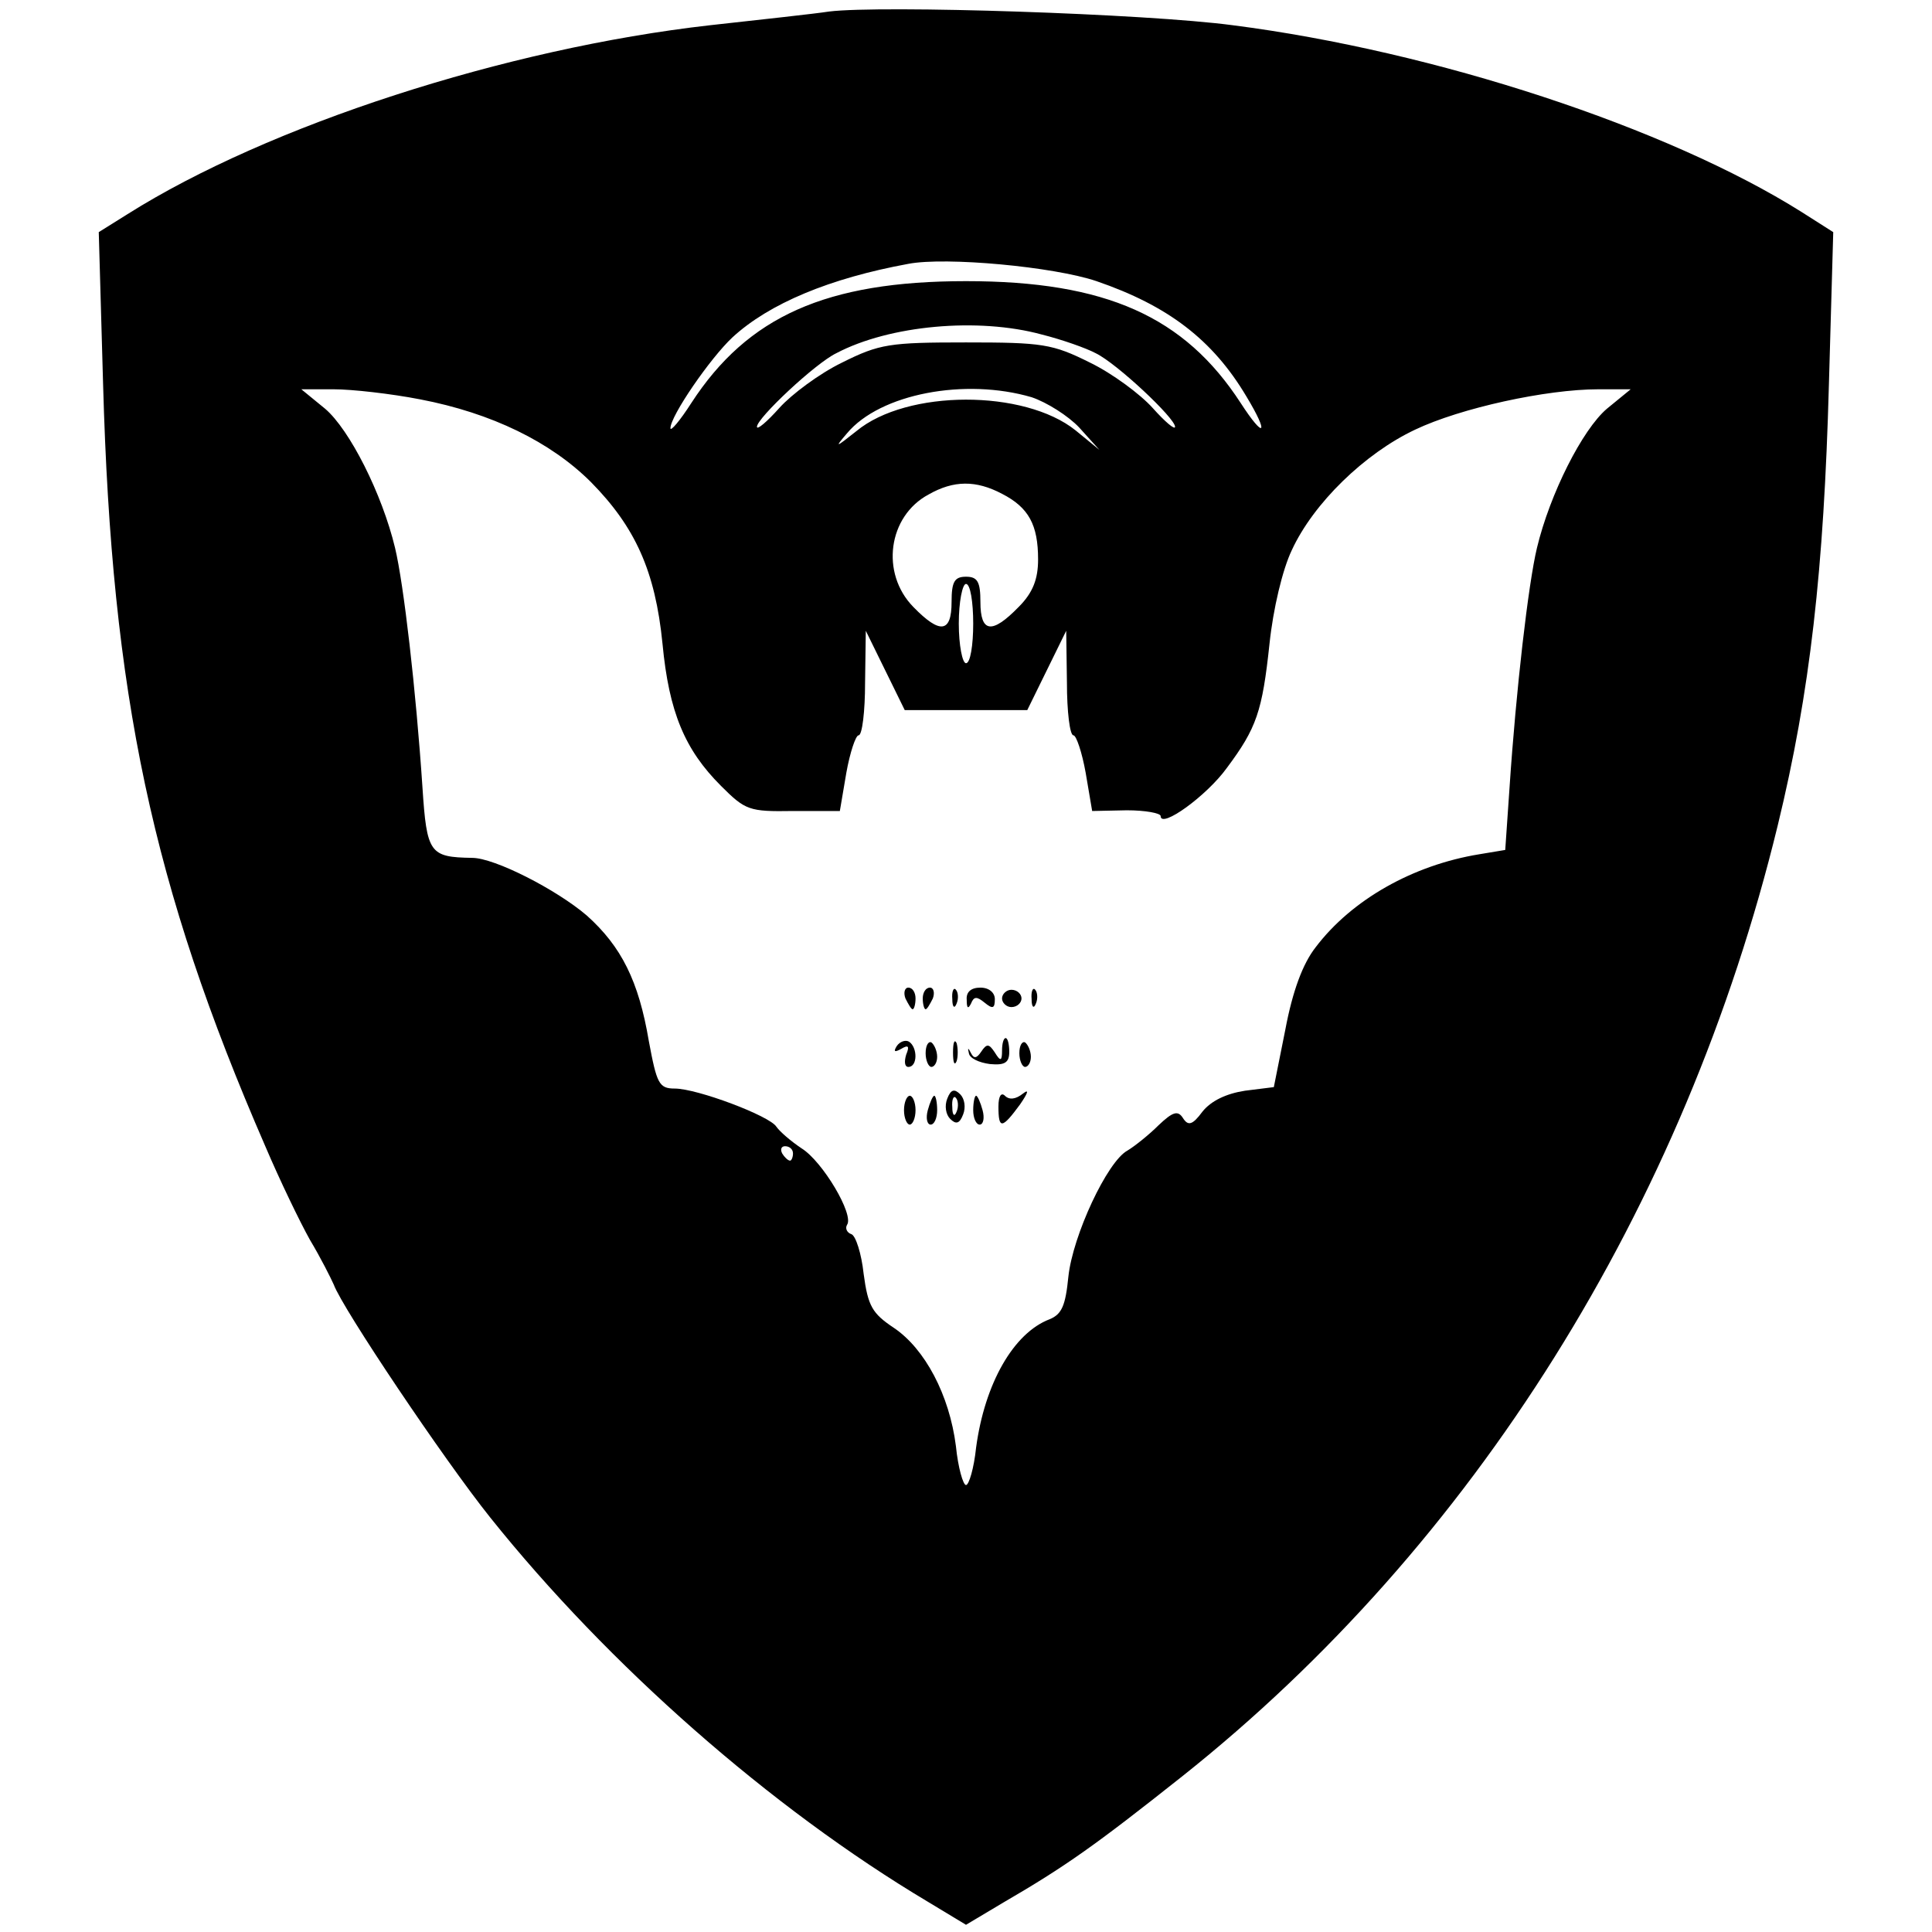<?xml version="1.0" standalone="no"?>
<!DOCTYPE svg PUBLIC "-//W3C//DTD SVG 20010904//EN"
 "http://www.w3.org/TR/2001/REC-SVG-20010904/DTD/svg10.dtd">
<svg version="1.0" xmlns="http://www.w3.org/2000/svg"
 width="268pt" height="268pt" viewBox="0 0 268 268"
 preserveAspectRatio="xMidYMid meet">

<g transform="translate(0,268) scale(0.1,-0.1)"
fill="#000000" stroke="none">
<path d="M1150 2664 c-19 -3 -93 -11 -165 -19 -283 -32 -613 -139 -808 -262
l-40 -25 6 -211 c12 -431 68 -696 225 -1057 20 -47 48 -105 62 -130 15 -25 29
-53 33 -62 12 -33 153 -243 217 -323 164 -205 389 -403 607 -533 l53 -32 52
31 c86 50 127 79 248 175 404 321 697 789 826 1319 45 185 64 355 71 612 l6
211 -44 28 c-186 117 -508 223 -789 259 -120 16 -487 28 -560 19z m371 -374
c99 -34 161 -81 208 -160 32 -53 25 -60 -8 -9 -78 120 -187 169 -381 169 -194
0 -303 -49 -381 -169 -16 -25 -29 -40 -29 -35 0 17 55 97 86 126 51 47 135 82
244 102 52 10 202 -4 261 -24z m-76 -74 c28 -7 62 -19 75 -26 29 -14 110 -90
110 -102 0 -5 -14 7 -31 26 -17 19 -56 48 -87 63 -52 26 -66 28 -172 28 -106
0 -120 -2 -172 -28 -31 -15 -70 -44 -87 -63 -17 -19 -31 -31 -31 -26 0 12 81
88 110 102 74 39 197 50 285 26z m-862 -90 c99 -19 181 -59 237 -115 61 -62
89 -123 99 -224 9 -95 31 -147 81 -197 34 -34 39 -36 100 -35 l65 0 9 53 c5
28 13 52 17 52 5 0 9 33 9 73 l1 72 27 -55 27 -55 85 0 85 0 27 55 27 55 1
-72 c0 -40 4 -73 9 -73 4 0 12 -24 17 -52 l9 -53 48 1 c26 0 47 -4 47 -8 0
-18 64 28 92 67 41 55 49 78 59 172 5 48 18 103 31 130 30 65 101 134 171 167
63 30 182 56 254 56 l45 0 -33 -27 c-34 -29 -79 -118 -97 -193 -12 -50 -29
-197 -38 -332 l-6 -87 -36 -6 c-92 -15 -177 -63 -227 -129 -18 -23 -32 -61
-42 -114 l-16 -80 -40 -5 c-26 -4 -47 -14 -59 -29 -14 -19 -20 -20 -27 -9 -7
11 -14 9 -34 -10 -13 -13 -33 -29 -43 -35 -28 -15 -76 -118 -82 -175 -4 -40
-9 -52 -26 -59 -50 -19 -90 -89 -102 -178 -3 -29 -10 -52 -14 -52 -4 0 -11 24
-14 54 -9 71 -43 135 -86 164 -30 20 -36 30 -42 75 -3 28 -11 53 -17 55 -6 2
-9 8 -6 13 10 14 -34 88 -63 106 -15 10 -30 23 -35 30 -9 15 -110 53 -141 53
-22 0 -25 7 -36 66 -14 83 -38 131 -86 174 -42 36 -128 80 -159 80 -59 1 -63
6 -69 98 -9 135 -26 282 -38 332 -18 75 -63 164 -97 193 l-33 27 45 0 c25 0
79 -6 120 -14z m848 3 c21 -7 51 -26 66 -42 l28 -31 -33 27 c-71 57 -234 57
-304 -1 -29 -23 -31 -24 -13 -3 46 55 164 77 256 50z m-41 -134 c37 -19 50
-43 50 -91 0 -27 -7 -46 -27 -66 -37 -38 -53 -36 -53 7 0 28 -4 35 -20 35 -16
0 -20 -7 -20 -35 0 -43 -16 -45 -53 -7 -46 47 -35 126 21 156 35 20 66 20 102
1z m-40 -180 c0 -30 -4 -55 -10 -55 -5 0 -10 25 -10 55 0 30 5 55 10 55 6 0
10 -25 10 -55z m-250 -735 c0 -5 -2 -10 -4 -10 -3 0 -8 5 -11 10 -3 6 -1 10 4
10 6 0 11 -4 11 -10z"/>
<path d="M1256 1295 c4 -8 8 -15 10 -15 2 0 4 7 4 15 0 8 -4 15 -10 15 -5 0
-7 -7 -4 -15z"/>
<path d="M1280 1295 c0 -8 2 -15 4 -15 2 0 6 7 10 15 3 8 1 15 -4 15 -6 0 -10
-7 -10 -15z"/>
<path d="M1321 1294 c0 -11 3 -14 6 -6 3 7 2 16 -1 19 -3 4 -6 -2 -5 -13z"/>
<path d="M1341 1293 c0 -12 2 -13 6 -5 4 10 8 10 19 1 11 -9 14 -8 14 5 0 9
-8 16 -20 16 -13 0 -20 -6 -19 -17z"/>
<path d="M1390 1295 c0 -6 6 -12 13 -12 8 0 14 6 14 12 0 6 -6 12 -14 12 -7 0
-13 -6 -13 -12z"/>
<path d="M1431 1294 c0 -11 3 -14 6 -6 3 7 2 16 -1 19 -3 4 -6 -2 -5 -13z"/>
<path d="M1244 1229 c-5 -8 -3 -9 6 -4 10 6 12 4 7 -8 -3 -10 -2 -17 3 -17 13
0 13 27 1 35 -5 3 -13 0 -17 -6z"/>
<path d="M1284 1219 c0 -10 4 -19 8 -19 4 0 8 6 8 14 0 8 -4 17 -8 20 -4 2 -8
-4 -8 -15z"/>
<path d="M1322 1220 c0 -14 2 -19 5 -12 2 6 2 18 0 25 -3 6 -5 1 -5 -13z"/>
<path d="M1390 1223 c0 -15 -2 -16 -10 -3 -8 12 -11 13 -19 1 -6 -9 -10 -10
-14 -2 -4 8 -5 8 -3 0 1 -7 14 -13 29 -15 21 -2 27 2 27 17 0 10 -2 19 -5 19
-3 0 -5 -8 -5 -17z"/>
<path d="M1414 1219 c0 -10 4 -19 8 -19 4 0 8 6 8 14 0 8 -4 17 -8 20 -4 2 -8
-4 -8 -15z"/>
<path d="M1314 1156 c-4 -10 -2 -22 4 -28 8 -8 13 -7 18 6 4 10 2 22 -4 28 -8
8 -13 7 -18 -6z m13 -18 c-3 -8 -6 -5 -6 6 -1 11 2 17 5 13 3 -3 4 -12 1 -19z"/>
<path d="M1385 1145 c0 -32 5 -31 30 3 11 16 13 22 4 15 -10 -8 -19 -9 -25 -3
-5 5 -9 0 -9 -15z"/>
<path d="M1254 1140 c0 -11 4 -20 8 -20 4 0 8 9 8 20 0 11 -4 20 -8 20 -4 0
-8 -9 -8 -20z"/>
<path d="M1287 1140 c-3 -11 -1 -20 4 -20 5 0 9 9 9 20 0 11 -2 20 -4 20 -2 0
-6 -9 -9 -20z"/>
<path d="M1350 1140 c0 -11 4 -20 9 -20 5 0 7 9 4 20 -3 11 -7 20 -9 20 -2 0
-4 -9 -4 -20z"/>
</g>
</svg>
